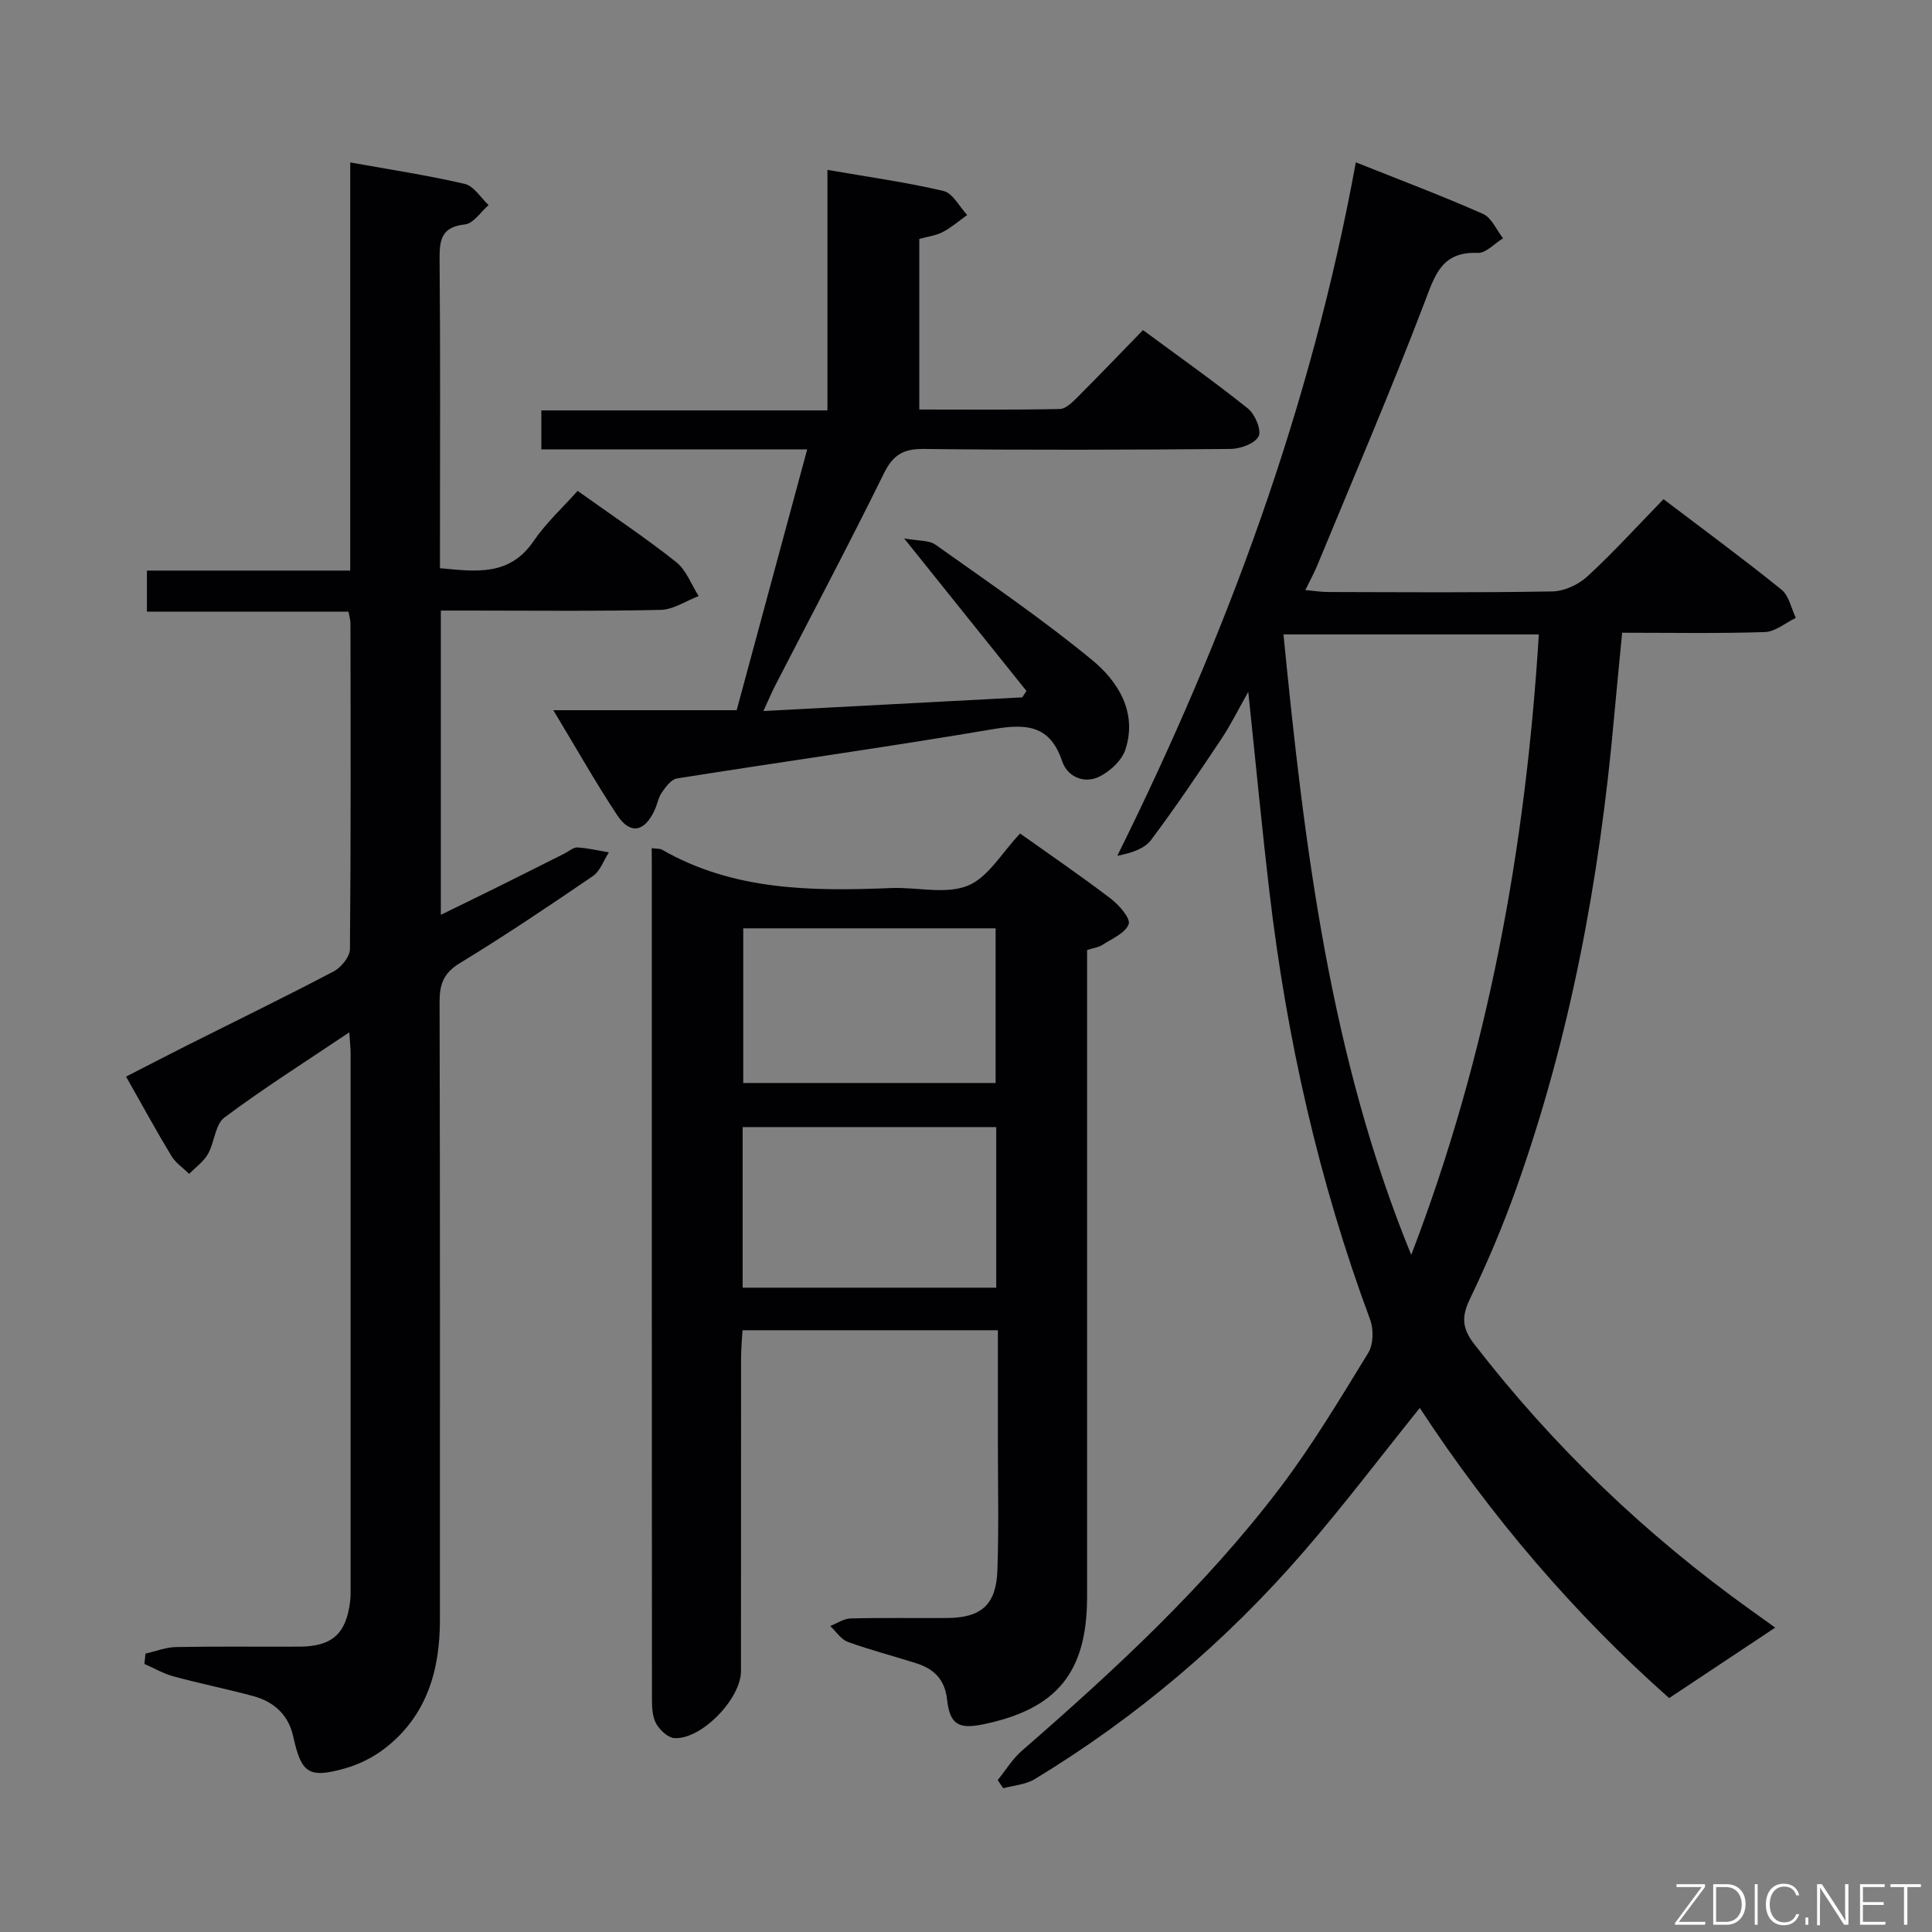 <svg enable-background="new 0 0 400 400" viewBox="0 0 400 400" xmlns="http://www.w3.org/2000/svg"><rect x="0" y="0" width="400" height="400" fill="#808080" stroke="none"/><path d="m280.71 33.61c9.23 3.68 17.89 6.94 26.34 10.68 1.78.79 2.78 3.32 4.14 5.05-1.75 1.06-3.53 3.09-5.23 3.02-7.53-.31-8.88 4.64-11.07 10.37-6.97 18.28-14.71 36.28-22.18 54.37-.63 1.52-1.43 2.97-2.45 5.06 1.84.17 3.24.41 4.64.41 15.5.03 31 .16 46.49-.12 2.47-.04 5.42-1.41 7.27-3.12 5.38-4.95 10.31-10.39 15.75-15.98 8.43 6.4 16.58 12.39 24.44 18.74 1.55 1.25 2 3.86 2.96 5.84-2.14 1.02-4.25 2.86-6.41 2.93-9.64.32-19.3.14-29.55.14-.58 6.06-1.17 11.93-1.7 17.8-2.98 33.17-9 65.72-20.19 97.16-2.78 7.81-6.03 15.5-9.63 22.97-1.75 3.63-1.64 6.06.84 9.28 16.41 21.25 35.57 39.59 57.39 55.2 1.75 1.25 3.5 2.5 4.98 3.57-7.14 4.74-14.22 9.44-21.96 14.59-19.62-17.37-36.91-37.6-51.63-60.07-8.1 10.07-15.7 20.12-23.92 29.63-16.12 18.64-34.73 34.44-55.82 47.23-1.86 1.13-4.32 1.28-6.5 1.88-.38-.56-.77-1.12-1.15-1.69 1.66-2.04 3.06-4.38 5.01-6.08 19.26-16.74 37.97-34.05 53.45-54.44 6.71-8.85 12.45-18.46 18.27-27.95 1.07-1.75 1.12-4.86.38-6.87-10.63-28.64-17.28-58.21-20.84-88.5-1.59-13.5-2.87-27.03-4.39-41.47-2.08 3.67-3.64 6.87-5.6 9.8-4.71 7.05-9.44 14.09-14.52 20.86-1.37 1.83-4.02 2.7-6.99 3.28 22.69-45.78 40.13-92.97 49.38-143.57zm37.89 97.74c-17.9 0-35.14 0-52.87 0 4.33 44.03 9.64 87.4 26.45 128.46 15.91-41.44 23.69-84.31 26.42-128.46z" fill="#010103"/><path d="m30.12 342.36c2.13-.48 4.24-1.32 6.38-1.36 8.49-.16 16.99-.03 25.49-.08 6.78-.04 9.67-2.64 10.5-9.36.12-.99.1-2 .1-2.99 0-36.82.01-73.64 0-110.47 0-1.13-.14-2.25-.27-4.37-9.07 6.1-17.7 11.55-25.86 17.64-1.92 1.44-2.03 5.13-3.4 7.54-.9 1.6-2.56 2.77-3.89 4.13-1.25-1.23-2.81-2.26-3.68-3.71-3.17-5.24-6.1-10.63-9.39-16.43 4.36-2.23 8.57-4.42 12.82-6.56 10.08-5.06 20.22-9.99 30.19-15.24 1.54-.81 3.33-3.02 3.34-4.61.21-22.49.14-44.98.11-67.48 0-.64-.21-1.27-.41-2.38-13.82 0-27.58 0-41.73 0 0-3.03 0-5.56 0-8.5h42.09c0-28.22 0-56.06 0-84.5 8.49 1.53 16.17 2.68 23.72 4.45 1.88.44 3.3 2.86 4.93 4.38-1.62 1.4-3.14 3.81-4.89 4-4.7.52-5.29 2.95-5.26 7 .18 19.66.08 39.32.08 58.98v5.2c7.47.7 14.39 1.7 19.37-5.59 2.6-3.81 6.1-7.01 9.13-10.42 7.49 5.35 14.16 9.78 20.4 14.74 2.1 1.66 3.14 4.65 4.66 7.04-2.62 1-5.23 2.8-7.88 2.86-13.32.3-26.66.14-39.98.14-1.78 0-3.56 0-5.52 0v62.99c4.16-2.03 7.97-3.88 11.76-5.76 4.62-2.29 9.23-4.62 13.85-6.93.89-.45 1.81-1.3 2.68-1.25 2.18.12 4.34.65 6.5 1.02-1.08 1.66-1.8 3.86-3.31 4.9-9.06 6.19-18.18 12.32-27.55 18.03-3.38 2.06-4.2 4.38-4.19 8.05.11 42.65.08 85.31.07 127.96 0 10.43-2.73 19.81-11.32 26.5-2.41 1.88-5.37 3.37-8.31 4.2-7.57 2.14-9.06 1.02-10.75-6.63-1-4.52-4.04-7.2-8.36-8.36-5.45-1.46-10.98-2.58-16.42-4.05-2.09-.57-4.02-1.7-6.02-2.58.06-.72.14-1.43.22-2.14z" fill="#010103"/><path d="m134.93 175.6c1.14.15 1.71.08 2.1.3 14.84 8.53 31.07 8.63 47.47 7.96 5.32-.22 11.23 1.36 15.83-.47 4.24-1.69 7.1-6.86 10.87-10.82 6.14 4.37 12.59 8.77 18.79 13.5 1.71 1.31 4.13 4.1 3.69 5.27-.69 1.86-3.46 3-5.45 4.3-.79.51-1.84.63-3.16 1.05v5.9c0 42.66.01 85.33 0 127.99 0 15.67-6.24 23.29-21.56 26.43-5.08 1.04-6.86-.01-7.43-5.15-.45-4.1-2.69-6.32-6.29-7.47-4.74-1.52-9.58-2.75-14.25-4.45-1.43-.52-2.44-2.16-3.65-3.29 1.4-.55 2.8-1.53 4.22-1.57 6.66-.17 13.33-.04 20-.09 7.03-.05 10.14-2.72 10.39-9.86.32-9.15.09-18.33.1-27.49 0-7.3 0-14.6 0-22.23-17.74 0-34.99 0-52.87 0-.1 1.78-.29 3.69-.3 5.6-.02 21.66-.01 43.33-.02 64.99 0 5.69-8.15 14.16-13.75 13.86-1.37-.07-3.12-1.71-3.85-3.09-.8-1.49-.83-3.51-.83-5.3-.04-57.49-.03-114.99-.03-172.49-.02-.98-.02-1.97-.02-3.38zm71.33 91c0-11.47 0-22.37 0-33.25-17.7 0-35.06 0-52.5 0v33.25zm-52.38-74.4v32.02h52.25c0-10.88 0-21.4 0-32.02-17.59 0-34.72 0-52.25 0z" fill="#010103"/><path d="m114.56 147.04h37.96c4.87-18.01 9.65-35.71 14.6-53.99-18.62 0-36.7 0-55.04 0 0-2.88 0-5.28 0-8.08h59.23c0-16.59 0-32.79 0-49.8 8.56 1.49 16.38 2.57 24.03 4.37 1.92.45 3.29 3.25 4.91 4.97-1.67 1.19-3.24 2.58-5.04 3.52-1.43.75-3.14.95-4.88 1.44v35.32c9.87 0 19.49.09 29.1-.11 1.21-.02 2.56-1.37 3.57-2.37 4.47-4.47 8.85-9.03 13.64-13.97 7.47 5.51 14.76 10.66 21.72 16.23 1.47 1.18 2.87 4.48 2.22 5.76-.76 1.51-3.77 2.6-5.82 2.62-21.15.18-42.31.25-63.47 0-4.25-.05-6.38 1.2-8.28 5.05-7.27 14.76-14.98 29.3-22.51 43.93-.74 1.44-1.36 2.94-2.44 5.28 18.36-.97 35.97-1.9 53.58-2.83.29-.44.59-.88.88-1.32-8.14-10.15-16.28-20.31-25.33-31.59 3 .55 5.16.35 6.49 1.3 10.94 7.78 22.08 15.36 32.43 23.88 5.37 4.42 9.37 10.79 6.92 18.46-.75 2.36-3.36 4.77-5.71 5.81-2.95 1.31-6.33-.1-7.41-3.31-2.53-7.56-7.5-7.8-14.34-6.64-21.76 3.69-43.62 6.74-65.42 10.2-1.18.19-2.31 1.74-3.12 2.9-.74 1.06-.94 2.47-1.5 3.67-2.09 4.49-5.01 5.12-7.7 1.1-4.53-6.83-8.57-14.03-13.27-21.8z" fill="#010103"/><g fill="#fbfcfa"><path d="m346.9 398 5.4-7.3h-5.2v-.6h5.9v.6l-5.4 7.2h5.5l-.1.6h-6.2v-.5z"/><path d="m354.7 390.1h2.8c2.3 0 3.9 1.6 3.9 4.1s-1.6 4.3-3.9 4.3h-2.8zm.6 7.8h2c2.2 0 3.3-1.6 3.3-3.6 0-1.8-1-3.6-3.3-3.6h-2z"/><path d="m363.9 390.1v8.4h-.6v-8.4h1.6z"/><path d="m372.5 396.3c-.4 1.3-1.4 2.3-3.2 2.3-2.4 0-3.7-1.9-3.7-4.3 0-2.3 1.2-4.3 3.7-4.3 1.8 0 2.9 1 3.2 2.4h-.6c-.4-1.1-1.1-1.8-2.5-1.8-2.1 0-3 1.9-3 3.7s.9 3.7 3 3.7c1.4 0 2.1-.7 2.5-1.7z"/><path d="m373.8 398.5v-1.5h.6v1.5z"/><path d="m376.2 398.5v-8.4h1c1.3 2 4.4 6.7 4.9 7.6-.1-1.2-.1-2.4-.1-3.8v-3.8h.7v8.4h-.9c-1.2-1.9-4.4-6.8-5-7.7.1 1.1 0 2.3 0 3.9v3.9h-.6z"/><path d="m390 394.4h-4.3v3.5h4.7l-.1.6h-5.2v-8.4h5.1v.6h-4.5v3.1h4.3z"/><path d="m394.2 390.7h-2.8v-.6h6.3v.6h-2.8v7.8h-.7z"/></g></svg>